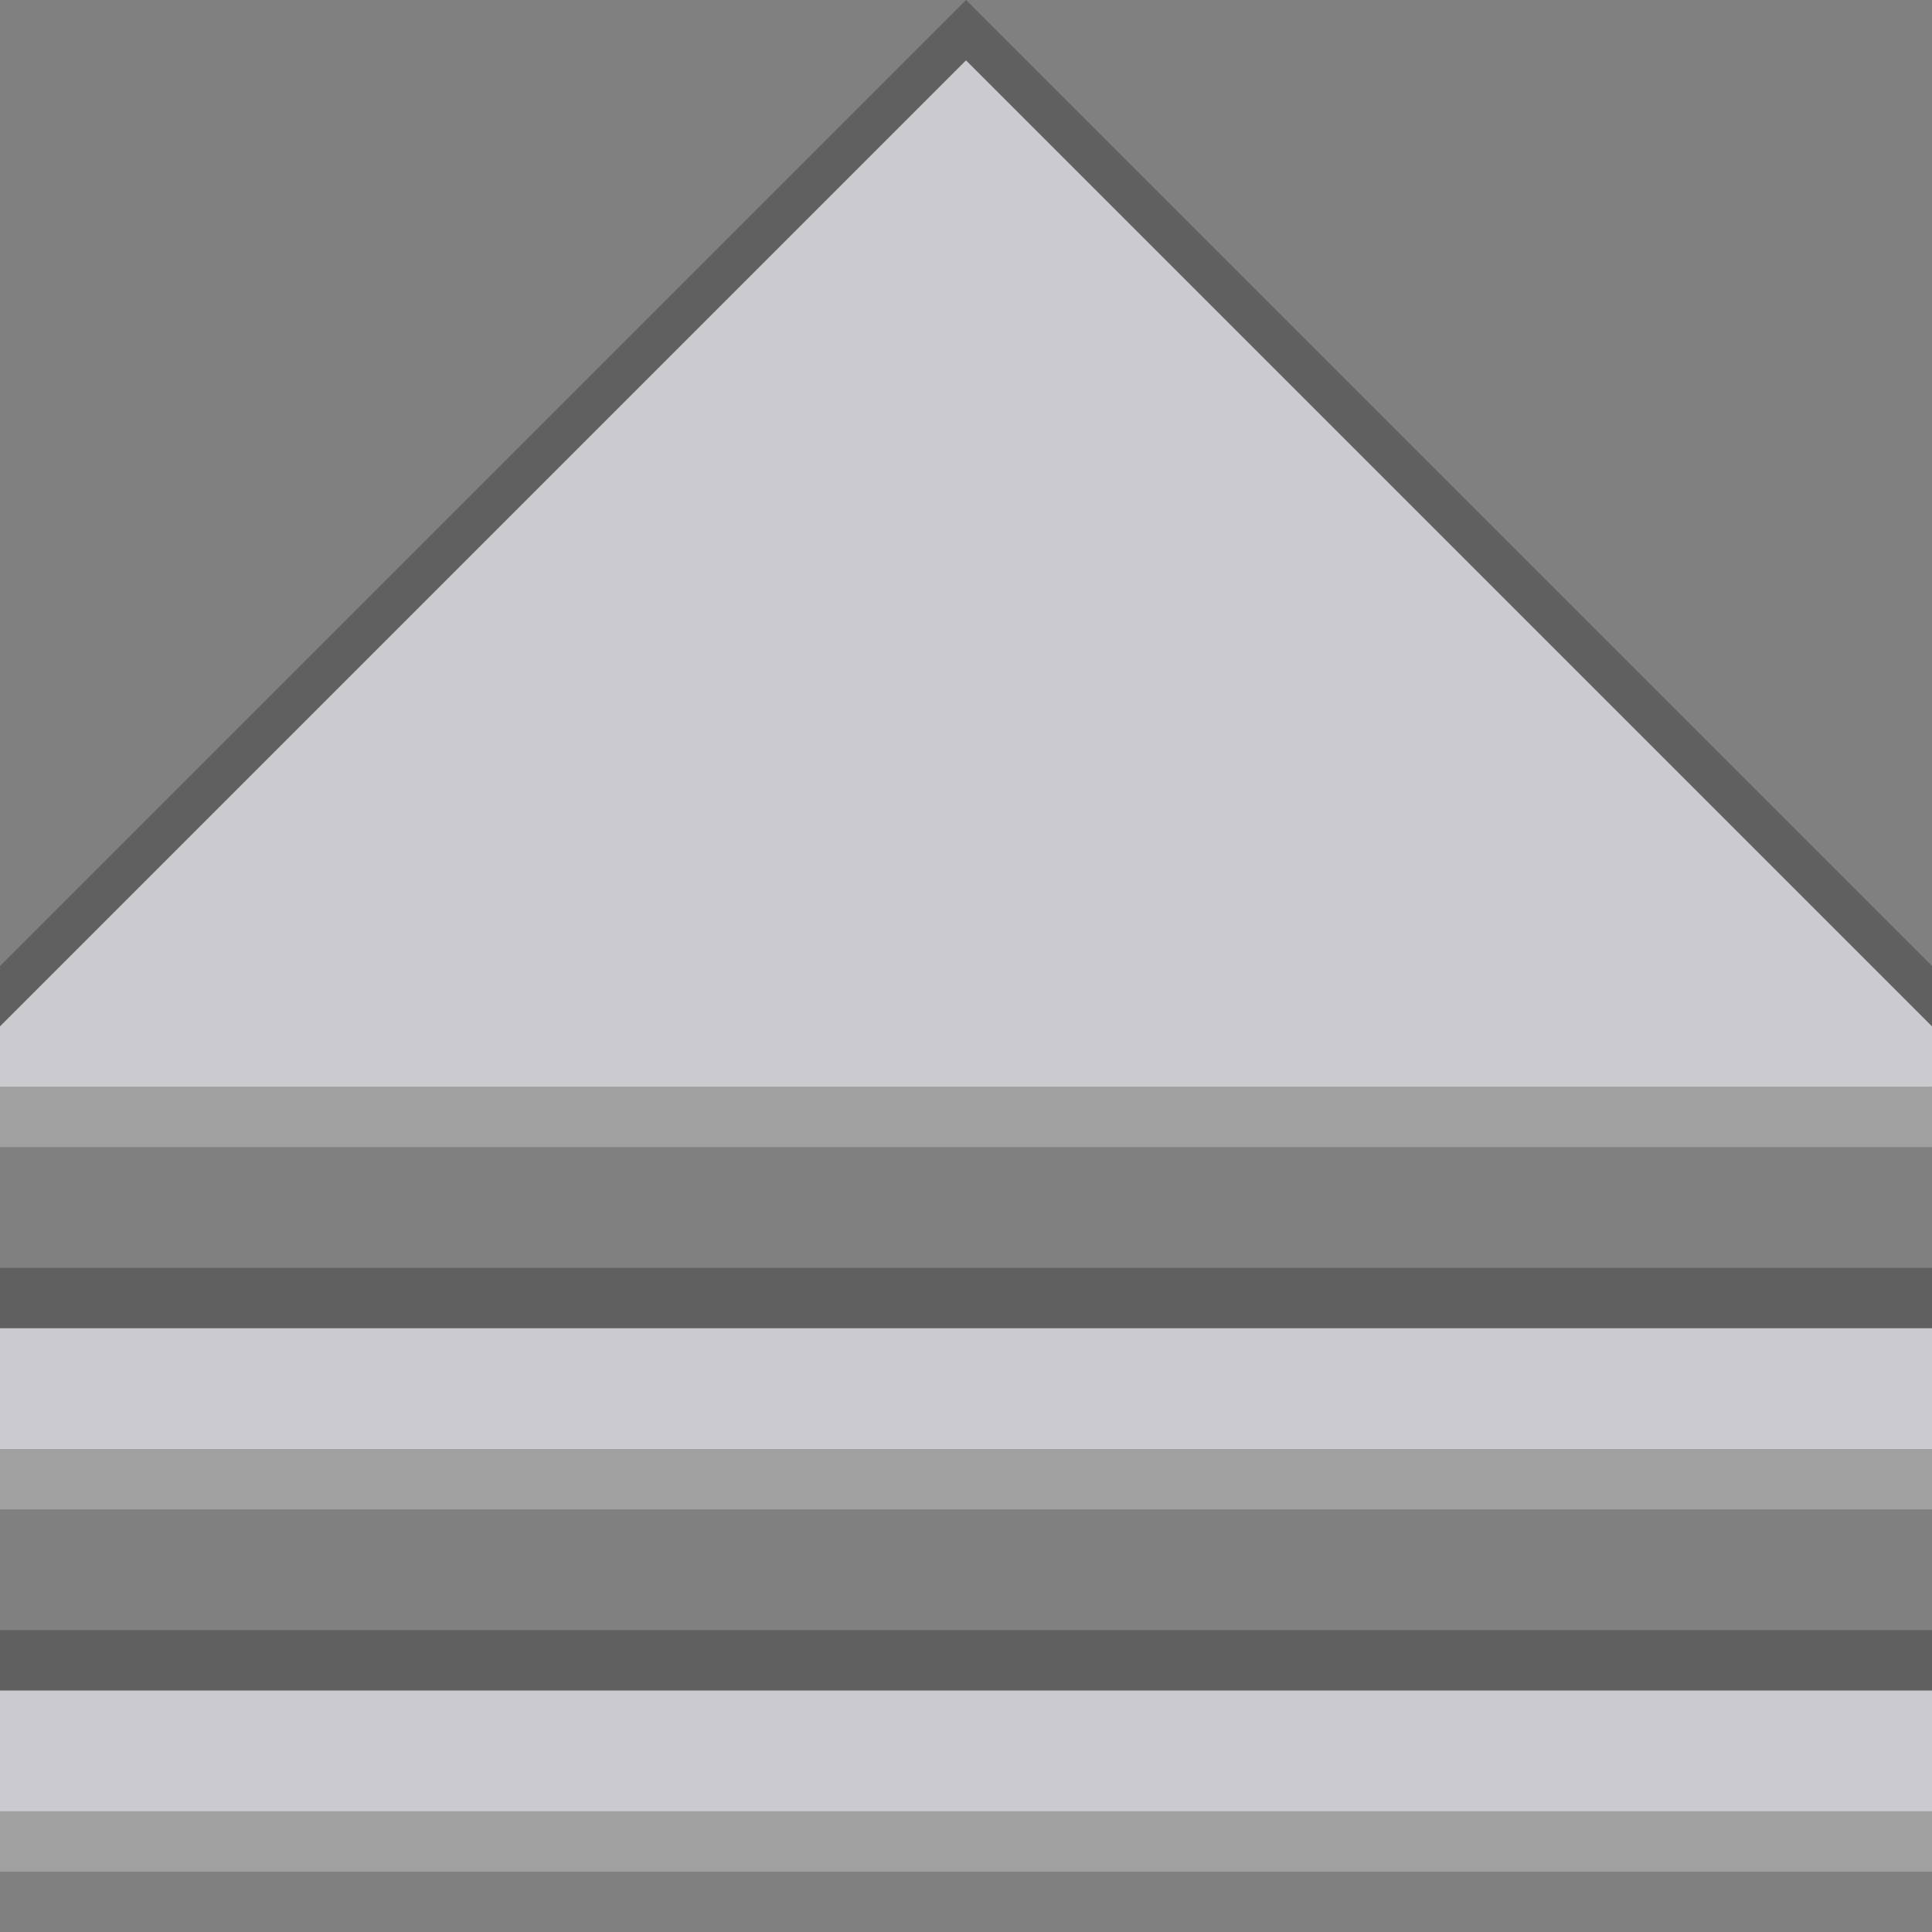 <?xml version="1.0" encoding="utf-8"?>
<!-- Generator: Adobe Illustrator 13.0.0, SVG Export Plug-In  -->
<!DOCTYPE svg PUBLIC "-//W3C//DTD SVG 1.1//EN" "http://www.w3.org/Graphics/SVG/1.1/DTD/svg11.dtd">
<svg version="1.1"
	 xmlns="http://www.w3.org/2000/svg" xmlns:xlink="http://www.w3.org/1999/xlink" xmlns:a="http://ns.adobe.com/AdobeSVGViewerExtensions/3.0/"
	 x="0px" y="0px" width="32px" height="32px" viewBox="0 0 32 32" enable-background="new 0 0 32 32" xml:space="preserve">
<rect x="0" y="0" width="32" height="32" fill="#808080" stroke="none"/>
<defs>
</defs>
<path opacity="0.25" d="M32,29v-2H0v2H32z M0,23h32v-2H0V23z M0,18h32v-2L16,0L0,16V18z"/>
<path opacity="0.25" fill="#FFFFFF" d="M32,31v-2H0v2H32z M0,25h32v-2H0V25z M0,19h32v-1L16,2L0,18V19z"/>
<path fill="#CACACF" d="M32,30v-2H0v2H32z M0,24h32v-2H0V24z M0,18h32v-1L16,1L0,17V18z"/>
</svg>

